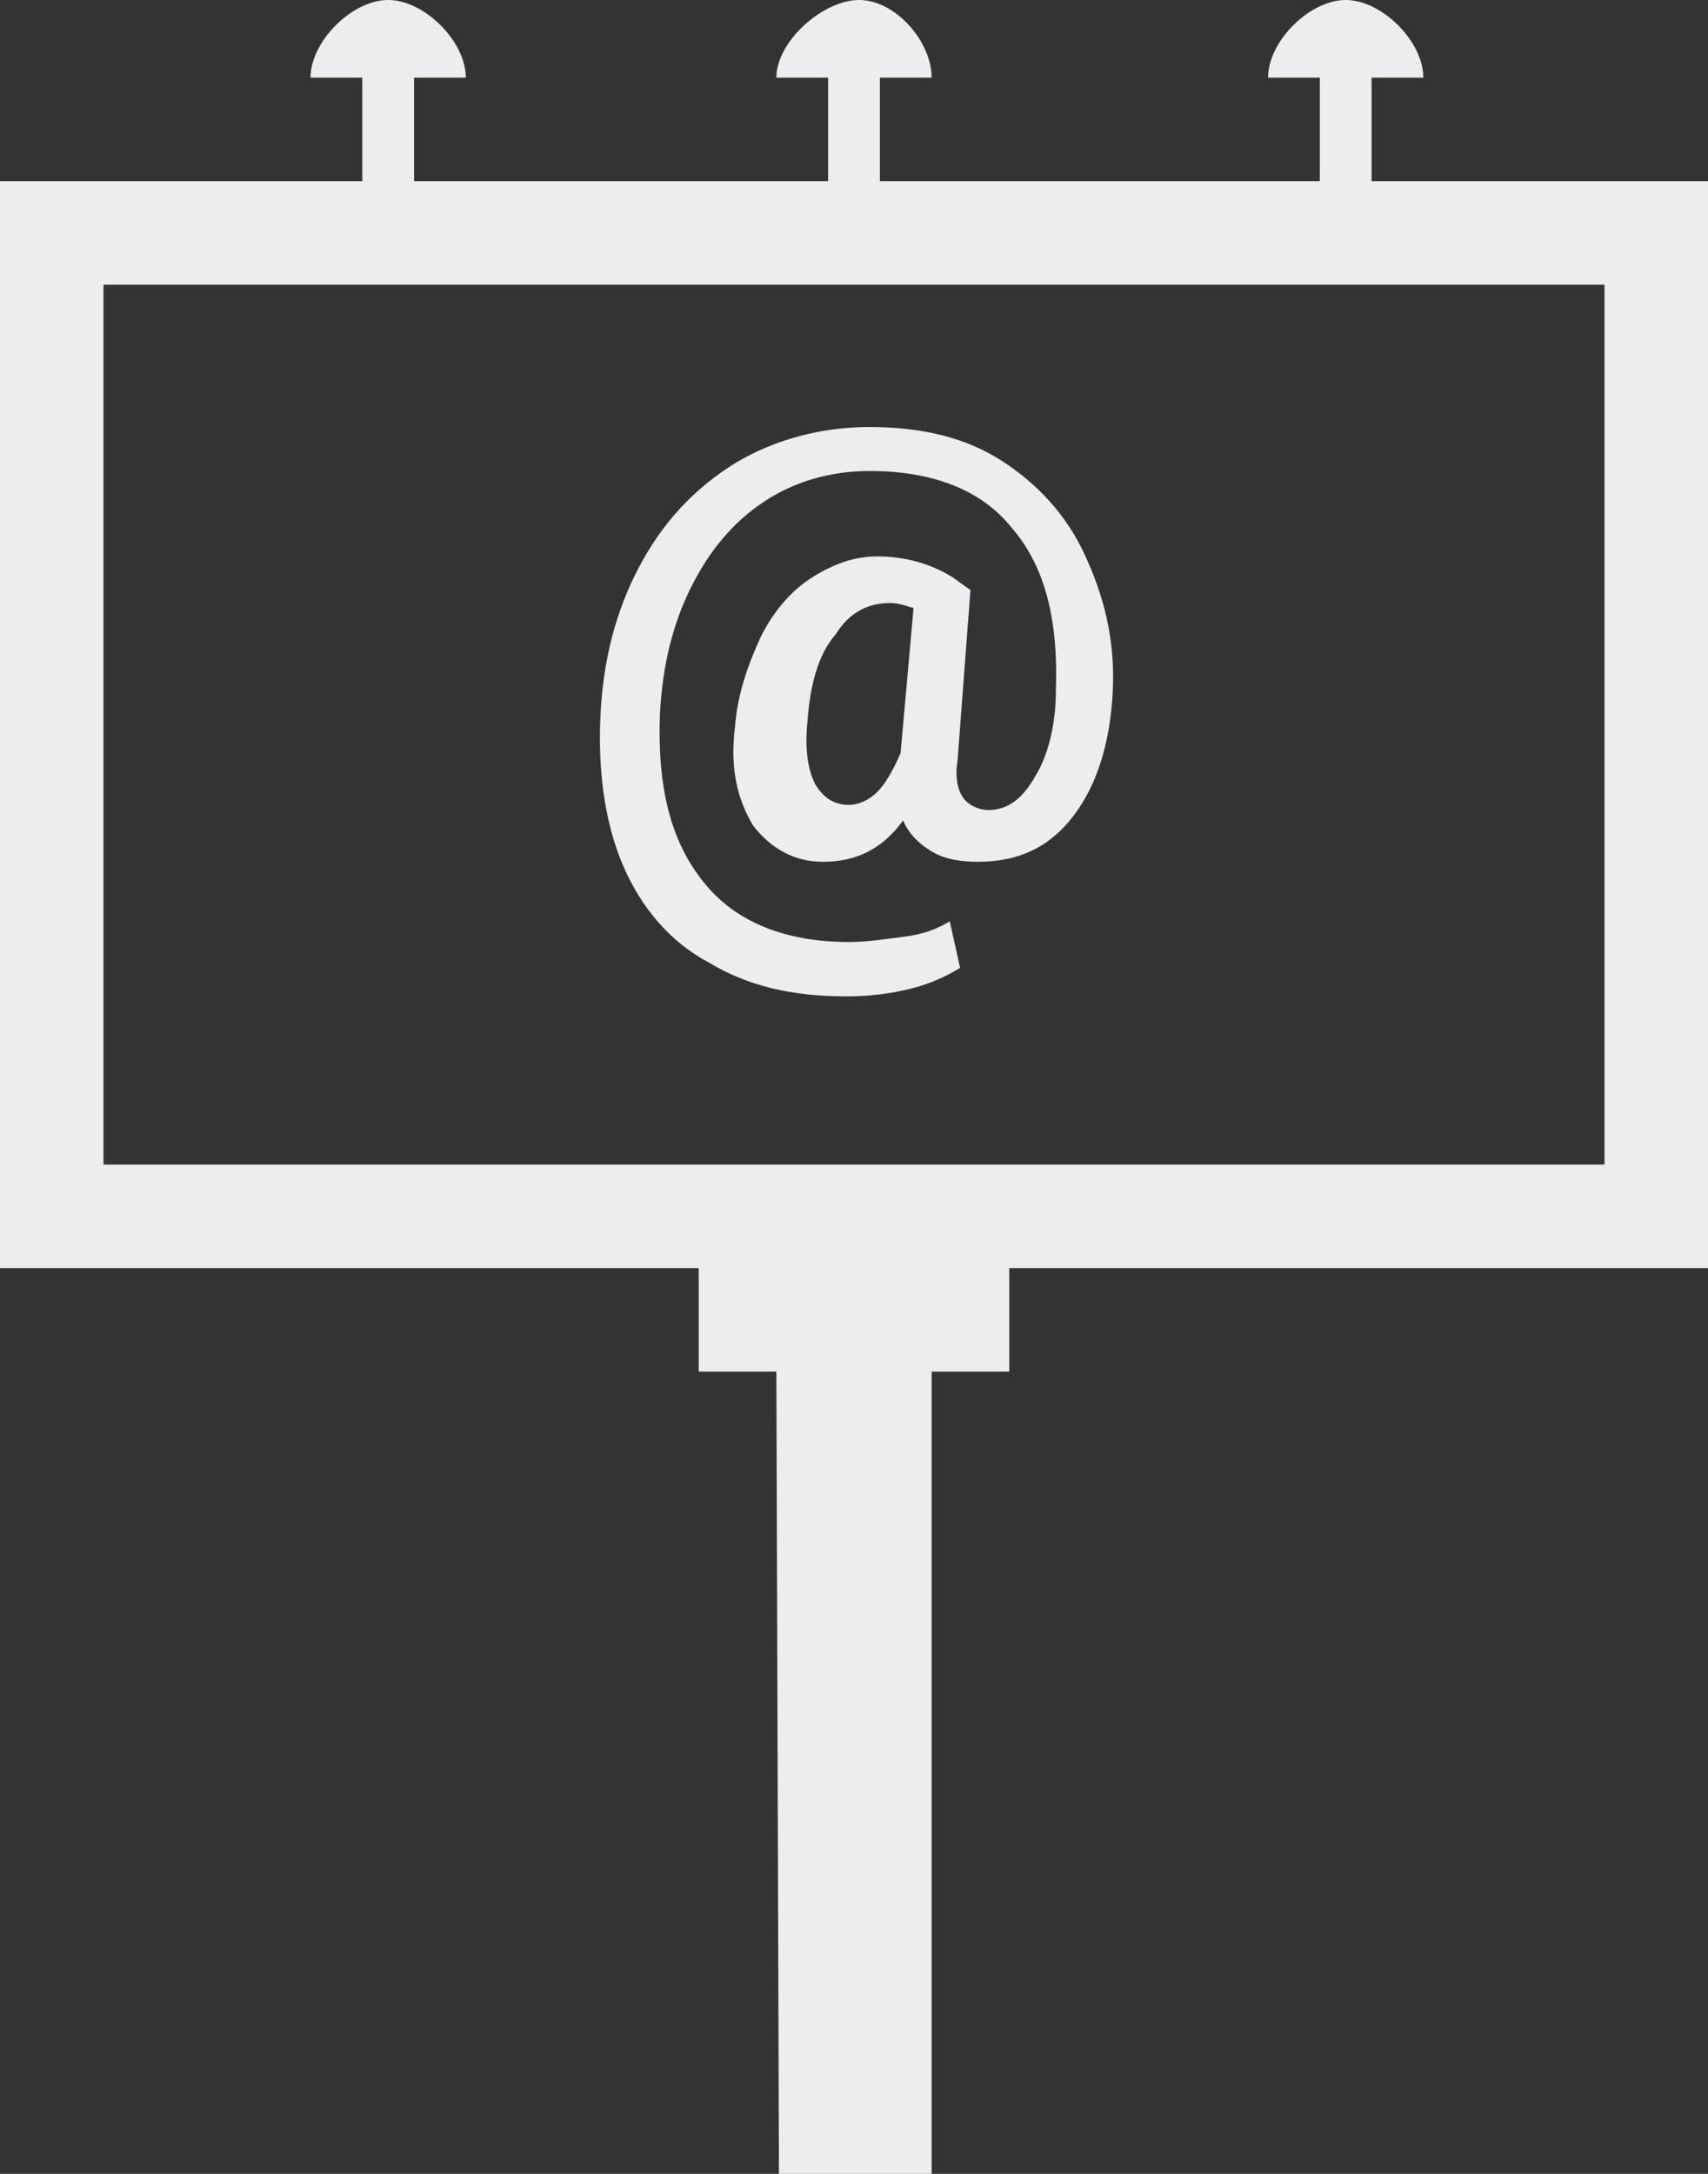 <?xml version="1.0" encoding="utf-8"?>
<!-- Generator: Adobe Illustrator 19.0.0, SVG Export Plug-In . SVG Version: 6.00 Build 0)  -->
<svg version="1.1" id="Layer_1" xmlns="http://www.w3.org/2000/svg" xmlns:xlink="http://www.w3.org/1999/xlink" x="0px" y="0px"
	 viewBox="0 0 66 84" width="66px" height="84px" style="enable-background:new 0 0 66 84;" xml:space="preserve">
<rect x="0" y="0" width="66" height="84" fill="#333333" stroke="none"/>
<style type="text/css">
	.st0{fill:#EBEDEE;}
</style>
<path id="XMLID_2241_" class="st0" d="M53,7V3h2c0-1.4-1.6-3-3-3s-3,1.6-3,3h2v4H34V3h2c0-1.4-1.4-3-2.8-3S30,1.6,30,3h2v4L16,7V3
	l2,0c0-1.4-1.6-3-3-3c-1.4,0-3,1.6-3,3l2,0v4L0,7v42l27,0v4h3l0.1,31H36V53h3v-4h27V7L53,7z M62,45H4V11h58V45z"/>
<g id="XMLID_2238_">
	<path id="XMLID_36_" class="st0" d="M43,26.7c-0.1,2-0.6,3.6-1.5,4.8c-0.9,1.2-2.1,1.8-3.7,1.8c-0.7,0-1.3-0.1-1.8-0.4
		c-0.5-0.3-0.9-0.7-1.1-1.2c-0.8,1.1-1.8,1.6-3.1,1.6c-1.1,0-2-0.5-2.7-1.4c-0.6-1-0.9-2.2-0.7-3.8c0.1-1.3,0.5-2.4,1-3.5
		c0.5-1,1.2-1.8,2-2.3c0.8-0.5,1.6-0.8,2.5-0.8c1.1,0,2.1,0.3,2.9,0.8l0.7,0.5L37,29.4c-0.1,0.6,0,1.1,0.2,1.4
		c0.2,0.3,0.6,0.5,1,0.5c0.7,0,1.3-0.4,1.8-1.3c0.5-0.8,0.8-2,0.8-3.3c0.1-2.7-0.4-4.8-1.7-6.3c-1.2-1.5-3.1-2.2-5.5-2.2
		c-1.5,0-2.9,0.4-4.1,1.2c-1.2,0.8-2.1,1.9-2.8,3.3c-0.7,1.4-1.1,3-1.2,4.9c-0.1,2.8,0.4,4.9,1.7,6.5c1.2,1.5,3.1,2.3,5.6,2.3
		c0.7,0,1.3-0.1,2.1-0.2s1.3-0.3,1.8-0.6l0.4,1.8c-0.5,0.3-1.1,0.6-1.9,0.8c-0.8,0.2-1.6,0.3-2.5,0.3c-2.1,0-3.8-0.4-5.3-1.3
		c-1.5-0.8-2.6-2.1-3.3-3.7c-0.7-1.6-1-3.6-0.9-5.8c0.1-2.2,0.6-4.1,1.5-5.8s2.1-3,3.7-4c1.5-0.9,3.3-1.4,5.2-1.4
		c2,0,3.7,0.4,5.1,1.3s2.5,2.1,3.2,3.6S43.1,24.6,43,26.7z M31.2,27.9c-0.1,1,0,1.8,0.3,2.4c0.3,0.5,0.7,0.8,1.3,0.8
		c0.4,0,0.8-0.2,1.1-0.5c0.3-0.3,0.6-0.8,0.9-1.5l0.5-5.6c-0.3-0.1-0.6-0.2-0.9-0.2c-0.9,0-1.6,0.4-2.1,1.2
		C31.6,25.3,31.3,26.5,31.2,27.9z"/>
</g>
</svg>
